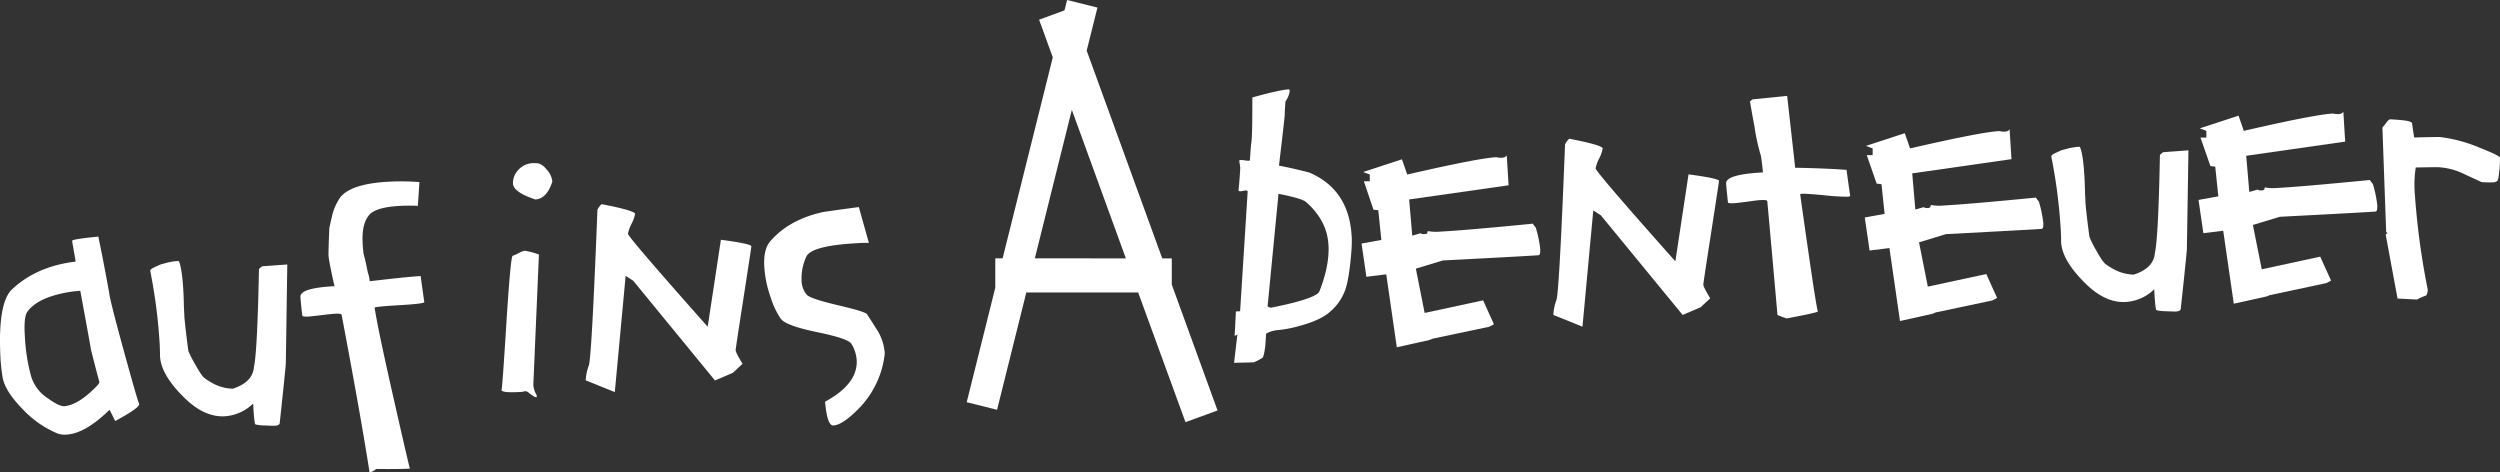 <svg xmlns="http://www.w3.org/2000/svg" viewBox="0 0 804.69 152.07"><rect x="0" y="0" width="804.69" height="152.07" fill="#333333" stroke="none"/><defs><style>.cls-1{fill:#fff;}</style></defs><title>Element 1_</title><g id="Ebene_2" data-name="Ebene 2"><g id="Ebene_1-2" data-name="Ebene 1"><path class="cls-1" d="M32,123q-1.24-4.56-2.72-10.46-.16-1.17-3.44-18.94a40.66,40.66,0,0,0-6.92,1.08q-7.42,1.85-10.13,5.7C8,101.5,7.73,104.11,8,108.21a59.39,59.39,0,0,0,2,12.85,12.79,12.79,0,0,0,5.54,7.23q3.11,2.29,4.93,2.47,3.53-.19,7.86-3.85C30.8,124.78,32,123.48,32,123m12.79,7.13q.06,1.17-7.7,5.39l-1.82-3.63q-7.84,7.67-13.9,8a7.17,7.17,0,0,1-2.92-.39,32.49,32.49,0,0,1-11.15-7.8Q1.63,125.94.84,121.45a55.36,55.36,0,0,1-.69-6.31Q-.76,97.61,3.81,93.2q7.86-7.49,20.55-9L23.2,77.51c.1-.37,2.91-.82,8.45-1.35q1.56,7.44,3.48,18,.19,2.27,4.69,18.65t5,17.28"/><path class="cls-1" d="M92.47,85.13,92,117c0,.24-.3,3.46-.95,9.65s-1,9.32-1,9.39c0,.6-.49.93-1.58,1-.42,0-1.51,0-3.27-.1a12,12,0,0,1-3-.34c-.25-.14-.49-2.37-.72-6.71A14.39,14.39,0,0,1,72.09,134q-6.42.24-12.73-5.95-7.55-7.4-7.85-13.36,0-1-.09-3.54a171.87,171.87,0,0,0-3.07-24q0-.45,1.08-1c.74-.34,1.46-.68,2.17-1l2-.55A19.16,19.16,0,0,1,57.52,84q1.11,2.21,1.53,10.25c.06,1.27.11,2.75.14,4.44l.15,2.84,0,.41q.44,4.78,1.3,11.08A37.81,37.81,0,0,0,63,117.57c1.33,2.41,2.32,3.81,2.94,4.2a21.72,21.72,0,0,0,3,1.84,14.15,14.15,0,0,0,6,1.5q6.42-2.07,6.8-7,1.09-4.86,1.62-31.54l1-.86Z"/><path class="cls-1" d="M135,58.62l-.5,7.64a55.55,55.55,0,0,0-5.62,0c-5.24.27-8.58,1.24-10,2.88-1.66,1.9-2.37,4.89-2.16,9,0,.66.13,1.81.27,3.43q.56,1.88,1.41,6.18a10.18,10.18,0,0,1,.6,2.78c8.34-1,13.82-1.54,16.4-1.67q.45,3.42,1.17,8.37c0,.36-2.64.69-8,1s-8,.59-8,.82q1.22,7.65,6.38,30.3,4.71,20.79,5,21.49c-2.41.13-6,.16-10.87.11a5,5,0,0,1-2.12,1.11q-2.83-18.15-9-50.73c-.07-.3-.77-.41-2.1-.35-.84.05-2.31.2-4.42.46s-3.51.41-4.23.45c-1.27.07-1.91-.05-1.92-.35-.34-2.89-.53-4.93-.59-6.13q.12-2.73,11-3.3-.32-1-1.43-6.54c-.24-1.19-.42-2.27-.53-3.24q-.06-1,.26-8.89c.29-1.4.59-2.72.88-3.94a16.93,16.93,0,0,1,2.76-6.12q3.58-4.28,15.61-4.9a73,73,0,0,1,9.7.13"/><path class="cls-1" d="M177.78,58.48c-1.2,3.68-3,5.59-5.5,5.72q-7-2.36-7.16-5.06a5.88,5.88,0,0,1,1.34-4,6.6,6.6,0,0,1,5.21-2.63,9.28,9.28,0,0,1,1.68.09,5.07,5.07,0,0,1,2.5,1.87,6.43,6.43,0,0,1,1.93,4M173.47,81.9l-1.8,41.88a6.63,6.63,0,0,0,1.08,3.38c0,.48,0,.72-.05.73a2.65,2.65,0,0,1-1.39-.66,7.53,7.53,0,0,1-1.13-.84,1.9,1.9,0,0,0-1.21-.48,5.87,5.87,0,0,1-1.71.27c-3.85.2-5.8,0-5.83-.69q.25-.3,1.58-21.75,1.35-21.18,2-21.4a14.34,14.34,0,0,0,2.17-1,5.84,5.84,0,0,1,1.69-.63,22.22,22.22,0,0,1,4.59,1.21"/><path class="cls-1" d="M241.85,79.24q0,.36-2.53,16.67t-2.53,16.76q0,.81,2.22,4.42L235.9,120l-5.76,2.47L203.82,90.37l-2.44-1.59-3.49,37.43-9.35-3.77a15.16,15.16,0,0,1,.94-4.67q.92-1.59,2.82-50.27a6.07,6.07,0,0,1,1.35-1.79q10.71,2.07,10.77,3.15a12,12,0,0,1-1.15,3.19,12.16,12.16,0,0,0-1.15,3.19q.06,1.08,25.67,29.93l4.25-28q9.77,1.3,9.81,2.12"/><path class="cls-1" d="M284.75,113.07a7.94,7.94,0,0,1-.09,1.73,29.83,29.83,0,0,1-8.28,16.74q-5.16,5.25-8.14,5.41-2,.11-2.67-7.66,10.59-5.71,10.18-13.39a11.28,11.28,0,0,0-1.73-5.26q-1-1.67-11-3.73t-11.68-4.29a24.89,24.89,0,0,1-3.31-7A35.71,35.71,0,0,1,246,85.73c-.19-3.67.45-6.37,1.93-8.08q6.08-7,17-9.4,5.74-.85,11.51-1.6l3.23,11.52c-1,0-2.17,0-3.44.09q-15.18.78-16.72,4.41A16.63,16.63,0,0,0,258,90.18a7.26,7.26,0,0,0,1.7,4.71c.77.86,4.24,2,10.42,3.45q8.81,2.07,9,2.88,1.49,2.28,2.86,4.47a16,16,0,0,1,2.74,7.38"/><path class="cls-1" d="M427.6,78.88Q427.19,71,420.36,65q-1.25-1.11-8.84-2.62L408,98.66l1,.4c2.87-.57,5.35-1.13,7.44-1.66q7.59-2,8.24-3.6,3.29-8.33,2.93-14.92m7.48-2.66a40.45,40.45,0,0,1-.12,4.72q-.65,8.55-2,12.47a16.55,16.55,0,0,1-4.94,7q-3,2.68-9.73,4.49a37.48,37.48,0,0,1-7.27,1.37,9.83,9.83,0,0,0-3.48,1.09c-.11,1.4-.19,2.64-.26,3.73-.29,2.49-.61,3.87-1,4.13a19.11,19.11,0,0,1-2.73,1.41l-6.34.15,1.06-9.12-.88.5.41-7.91,1.35-.07,2.43-38.46c0-.3-.23-.44-.65-.42a7.35,7.35,0,0,0-.76.13,6.91,6.91,0,0,1-.86.14c-.42,0-.64-.09-.65-.33s.15-1.46.31-3.64.23-3.37.22-3.55a8.38,8.38,0,0,0-.15-1.26,6.38,6.38,0,0,1-.15-1.08c0-.12.2-.19.44-.2a7.26,7.26,0,0,1,1.32.11,8.54,8.54,0,0,0,1.23.12c.3,0,.45-.08.44-.21.2-3.27.34-5.12.44-5.55q.35-2,.33-14.61,8.75-2.45,11.73-2.6c.18.05.28.22.3.52a7.35,7.35,0,0,1-1.36,3.34c-.18,2.37-.26,3.76-.24,4.18s-.6,5.92-1.86,16.5q4.13.78,9.72,2.21Q434.29,61,435.08,76.22"/><path class="cls-1" d="M495.75,80.48c.05,1-.11,1.52-.46,1.66q-1.53.17-30.91,1.7l-8.65,2.63,2.83,14.26,18.82-4.06,3.48,7.7-1.5.8L461.17,109l-1,.42-10.57,2.36-3.4-23.48-6.39.79-1.56-10.7,6.38-1.15-1-9.56-1.55-.19L439,58.34h1.9l0-2.17-2.13-.8,12.48-4.09,1.7,4.9q22.92-5.28,28.71-5.58a6.42,6.42,0,0,0,1.64.19q1.35-.08,1.68-.81l.6,9.66L453.57,64.2l1,11.64,2.77-.78c.07.24.56.33,1.47.28.41-.08.63-.25.65-.53s.08-.41.2-.42a13.76,13.76,0,0,0,3.91.16q7.86-.4,29.77-2.55l1,1.31a37.38,37.38,0,0,1,1.46,7.17"/><path class="cls-1" d="M553.31,58.18q0,.36-2.53,16.66t-2.52,16.77c0,.54.77,2,2.22,4.42l-3.11,2.88-5.76,2.47L515.29,69.32l-2.45-1.6-3.48,37.43L500,101.38a15.32,15.32,0,0,1,.93-4.67q.92-1.59,2.82-50.26a6,6,0,0,1,1.36-1.8q10.71,2.07,10.76,3.16A11.94,11.94,0,0,1,514.74,51a11.76,11.76,0,0,0-1.15,3.19q0,1.08,25.67,29.93l4.24-28q9.76,1.3,9.81,2.12"/><path class="cls-1" d="M595.52,63c0,.19-.32.29-1,.32a71,71,0,0,1-7.32-.47q-5.87-.55-7.14-.49c-.36,0-.57.09-.62.22q5,35.63,5.68,37.67,0,.36-10,2.24a24.21,24.21,0,0,1-3-1.11q-.93-10.83-3.27-36.63c0-.3-.65-.41-1.92-.35-.85,0-2.35.22-4.51.51s-3.63.46-4.41.5c-1.21.06-1.82,0-1.83-.35q-.51-4.6-.59-6.13.12-2.82,11.87-3.44-.56-5.49-.85-5.93a69.08,69.08,0,0,1-1.92-9q-.75-3.94-1.41-7.89l.78-.68,11.18-1.13L577.83,54q8.25.11,16.53.67.45,3.44,1.16,8.37"/><path class="cls-1" d="M657.71,72c0,1-.1,1.52-.46,1.66q-1.53.16-30.91,1.7L617.69,78l2.83,14.26,18.82-4.06,3.48,7.7-1.5.8-18.19,3.85-1,.42-10.57,2.36-3.4-23.48-6.39.79L600.23,70l6.38-1.15-1-9.56-1.56-.19-3.19-9.17h1.9l0-2.17-2.13-.8,12.47-4.09,1.71,4.9q22.92-5.28,28.71-5.58a6.42,6.42,0,0,0,1.64.19q1.35-.07,1.68-.81l.6,9.66-31.94,4.57,1,11.64,2.77-.78c.07.24.56.33,1.46.28.42-.08.64-.25.66-.53s.08-.41.2-.42a13.76,13.76,0,0,0,3.91.16q7.86-.41,29.77-2.55l1,1.31A36.82,36.82,0,0,1,657.71,72"/><path class="cls-1" d="M704.41,48.39l-.51,31.84c0,.24-.3,3.46-.95,9.65s-1,9.33-1,9.39c0,.6-.49.93-1.58,1-.42,0-1.51,0-3.27-.1a12.06,12.06,0,0,1-3-.34q-.37-.19-.72-6.71A14.34,14.34,0,0,1,684,97.21q-6.42.26-12.73-5.95-7.54-7.4-7.85-13.36c0-.67,0-1.85-.09-3.53a170.53,170.53,0,0,0-3.07-24c0-.3.35-.62,1.08-1l2.17-1,2.06-.56a19.06,19.06,0,0,1,3.86-.57c.74,1.48,1.25,4.89,1.53,10.25q.1,1.91.15,4.44l.14,2.84,0,.41q.42,4.78,1.3,11.08a35.91,35.91,0,0,0,2.32,4.59c1.33,2.41,2.32,3.81,2.94,4.2a20.67,20.67,0,0,0,3,1.84,14.07,14.07,0,0,0,6,1.5q6.43-2.06,6.8-7,1.11-4.86,1.62-31.54l1-.86Z"/><path class="cls-1" d="M765.17,66.43c.05,1-.1,1.51-.46,1.65q-1.53.18-30.91,1.7l-8.65,2.63L728,86.68l18.82-4.07,3.49,7.71-1.51.8L730.59,95l-1,.41L719,97.75l-3.4-23.48-6.39.78-1.56-10.7,6.38-1.15-1-9.55-1.55-.19-3.2-9.17h1.9l0-2.17-2.13-.8,12.48-4.09,1.7,4.89q22.92-5.28,28.71-5.57a6.81,6.81,0,0,0,1.64.18c.91,0,1.47-.31,1.68-.81l.6,9.66L723,50.14l1,11.64,2.77-.78c.07.24.56.33,1.47.28.42-.08.64-.25.65-.53s.08-.41.2-.41a14.15,14.15,0,0,0,3.91.16q7.86-.42,29.77-2.56l1,1.31a37.3,37.3,0,0,1,1.46,7.18"/><path class="cls-1" d="M804.68,50.77a36.58,36.58,0,0,1-.16,3.73c-.2,2.18-.42,3.42-.67,3.7a2.27,2.27,0,0,1-1.57.49,25.74,25.74,0,0,1-3.54-.09q-2.68-1.22-5.29-2.44a21.89,21.89,0,0,0-8.73-2.35q-1.63,0-7.15.1a37.17,37.17,0,0,0-.26,9,241.06,241.06,0,0,0,4.11,30.24,3.88,3.88,0,0,1-.44,1.93,21.91,21.91,0,0,0-3,1.33l-6.27-.31-3.79-20.46c0-.3.19-.46.61-.48l-.48-.52-1.21-33.56,1.2-1.51c.56-.76,1-1.15,1.3-1.16,1.2.06,2.42.14,3.63.26,2.13.19,3.26.53,3.41,1q.28,2.07.69,4.59,3.88-.12,8.24-.16A47.11,47.11,0,0,1,798,47.49c4.37,1.71,6.61,2.8,6.69,3.28"/><path class="cls-1" d="M333.09,83.15,345,35.36l17.39,47.81Zm48.49,52.73,10.32-3.76L377.17,91.61V83.17H374.1L349.78,16.3l3.46-13.86L343.47,0l-.83,3.34-8.18,3,4.41,12.12L322.72,83.15h-2.36V92.6l-9.2,36.86,9.77,2.44,9.42-37.76h36Z"/></g></g></svg>
